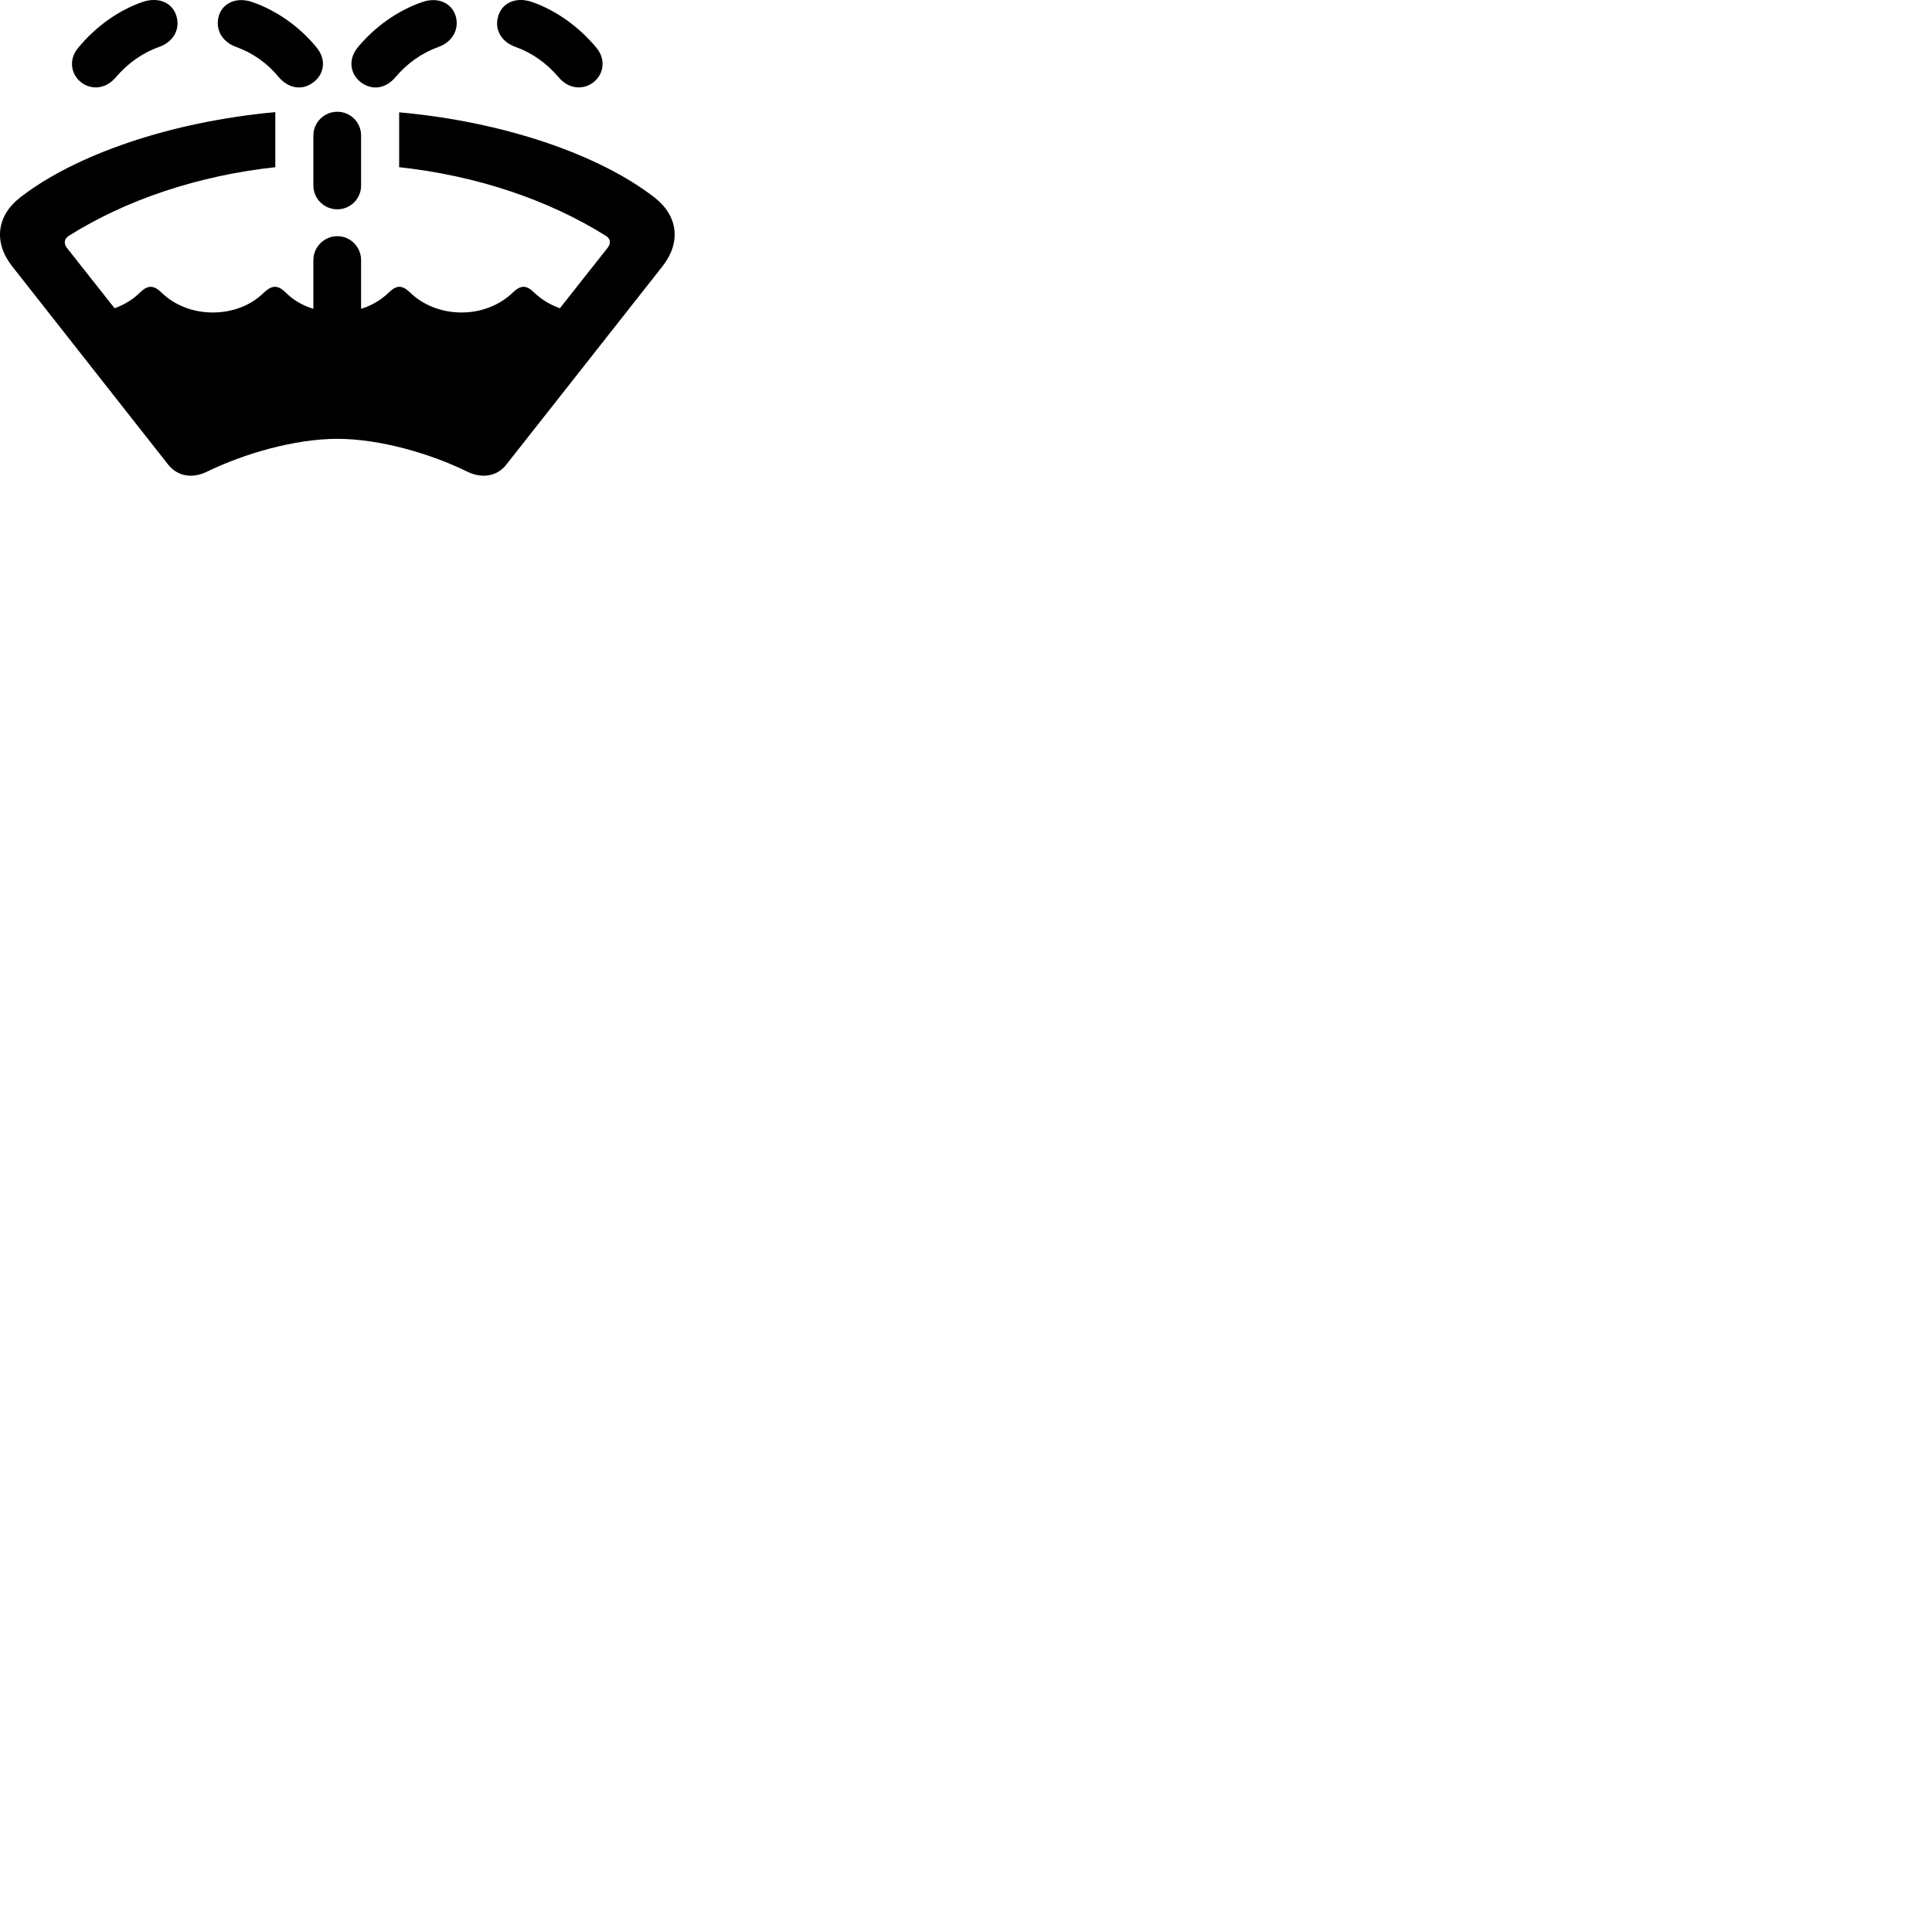 
        <svg xmlns="http://www.w3.org/2000/svg" viewBox="0 0 100 100">
            <path d="M4.33 4.354C4.9 4.674 5.55 4.534 6 3.994C6.62 3.274 7.37 2.734 8.25 2.424C8.92 2.184 9.3 1.594 9.16 0.944C9 0.164 8.24 -0.196 7.37 0.104C6.13 0.534 4.94 1.384 4.04 2.484C3.51 3.114 3.68 3.954 4.33 4.354ZM30.58 4.354C31.24 3.954 31.4 3.114 30.88 2.484C29.97 1.384 28.78 0.534 27.54 0.104C26.68 -0.196 25.92 0.164 25.76 0.944C25.61 1.594 26 2.184 26.67 2.424C27.54 2.734 28.3 3.274 28.91 3.994C29.36 4.534 30.01 4.674 30.58 4.354ZM18.77 4.324C19.36 4.694 20.01 4.544 20.48 3.984C21.08 3.274 21.84 2.734 22.71 2.424C23.36 2.184 23.73 1.614 23.62 0.974C23.48 0.204 22.72 -0.206 21.83 0.114C20.6 0.544 19.4 1.374 18.5 2.474C17.99 3.114 18.13 3.904 18.77 4.324ZM16.13 4.324C16.78 3.904 16.92 3.114 16.4 2.474C15.51 1.374 14.31 0.544 13.08 0.114C12.19 -0.206 11.42 0.204 11.29 0.974C11.18 1.614 11.55 2.184 12.21 2.424C13.08 2.734 13.84 3.274 14.42 3.984C14.9 4.544 15.56 4.694 16.13 4.324ZM17.46 10.834C18.14 10.834 18.69 10.284 18.69 9.604V7.014C18.69 6.334 18.14 5.784 17.46 5.784C16.78 5.784 16.22 6.334 16.22 7.014V9.604C16.22 10.284 16.78 10.834 17.46 10.834ZM17.46 22.714C19.65 22.714 22.29 23.474 24.23 24.434C24.94 24.764 25.72 24.674 26.21 24.044L34.29 13.784C35.26 12.554 35.1 11.174 33.88 10.224C31.01 7.994 26.05 6.294 20.66 5.814V8.654C24.64 9.084 28.38 10.334 31.37 12.214C31.6 12.364 31.63 12.584 31.46 12.814L28.98 15.954C28.47 15.774 28.01 15.494 27.64 15.134C27.24 14.744 26.95 14.754 26.55 15.134C25.87 15.794 24.92 16.174 23.89 16.174C22.85 16.174 21.9 15.794 21.22 15.134C20.82 14.754 20.53 14.744 20.13 15.134C19.74 15.514 19.25 15.814 18.69 15.984V13.464C18.69 12.784 18.14 12.224 17.46 12.224C16.78 12.224 16.22 12.784 16.22 13.464V15.984C15.65 15.814 15.16 15.514 14.78 15.134C14.38 14.744 14.08 14.754 13.67 15.134C13.01 15.794 12.06 16.174 11.01 16.174C9.98 16.174 9.02 15.794 8.35 15.134C7.95 14.754 7.66 14.744 7.25 15.134C6.9 15.494 6.43 15.774 5.93 15.954L3.45 12.814C3.29 12.584 3.33 12.364 3.55 12.214C6.53 10.334 10.28 9.084 14.25 8.654V5.804C8.87 6.294 3.9 7.994 1.04 10.224C-0.18 11.174 -0.34 12.554 0.63 13.784L8.7 24.044C9.2 24.674 9.97 24.764 10.67 24.434C12.63 23.474 15.27 22.714 17.46 22.714Z" />
        </svg>
    